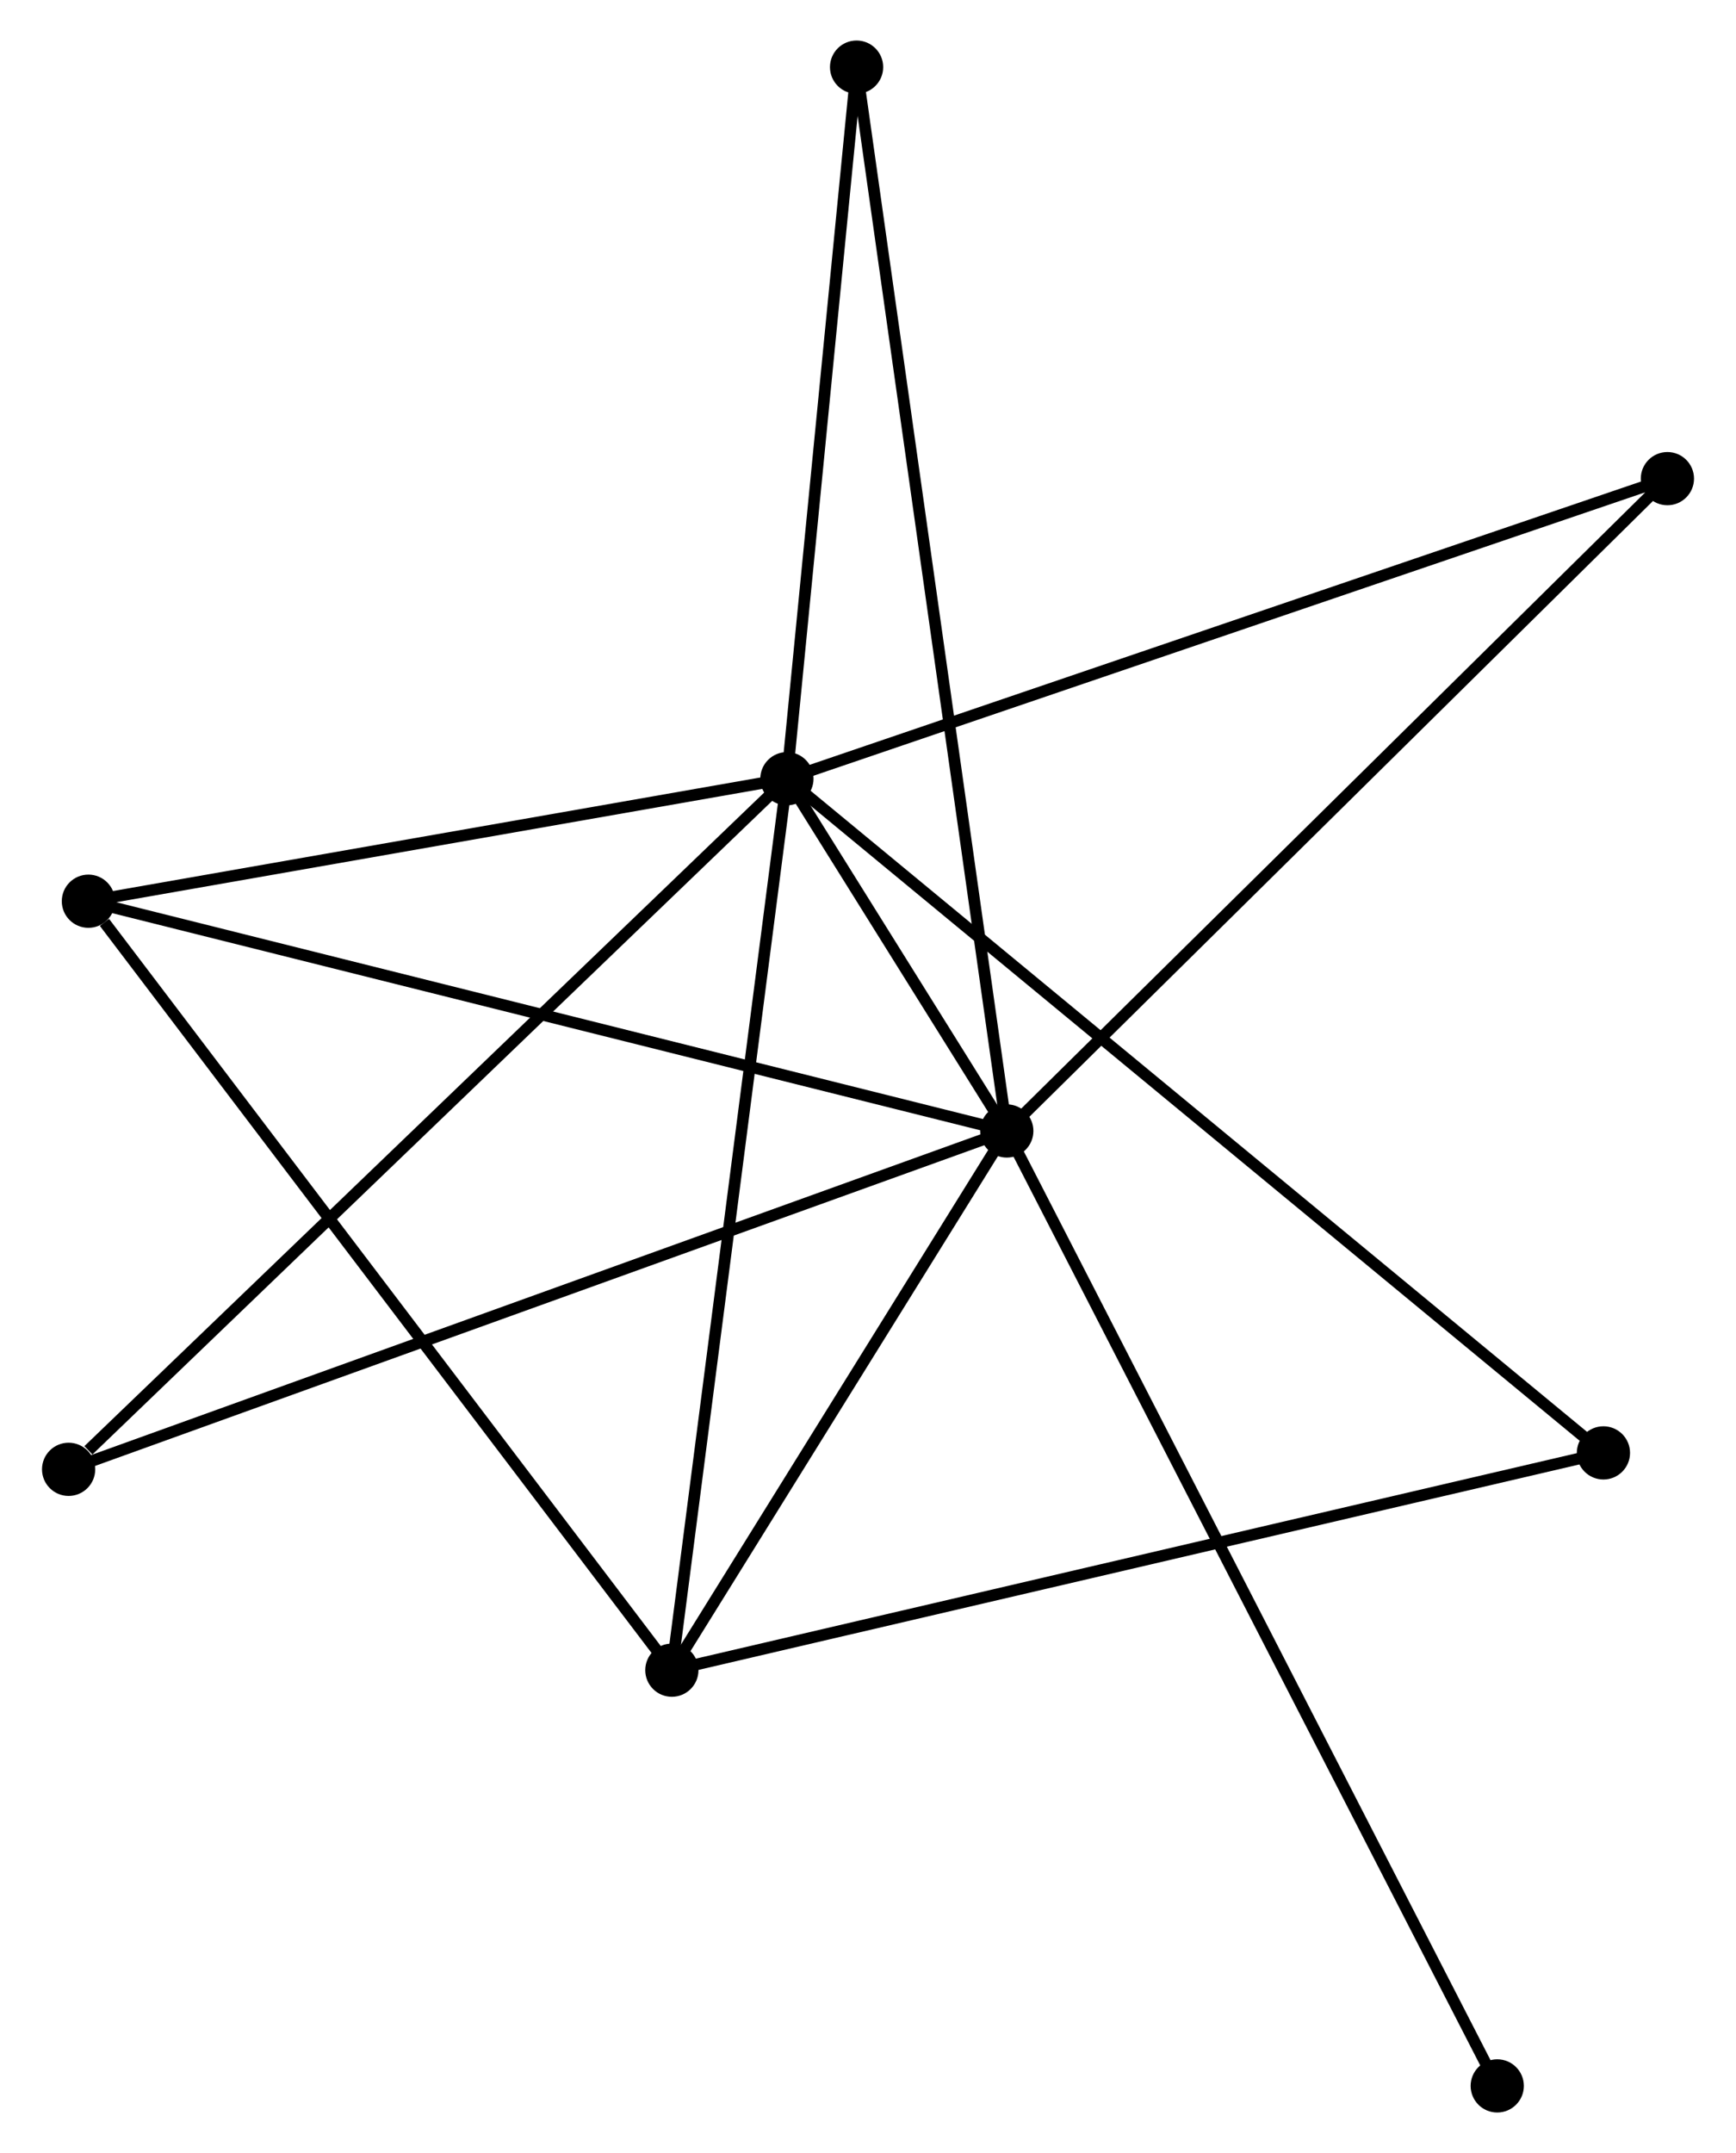<?xml version="1.0" encoding="UTF-8" standalone="no"?>
<!DOCTYPE svg PUBLIC "-//W3C//DTD SVG 1.1//EN"
 "http://www.w3.org/Graphics/SVG/1.1/DTD/svg11.dtd">
<!-- Generated by graphviz version 2.36.0 (20140111.2315)
 -->
<!-- Title: %3 Pages: 1 -->
<svg width="150pt" height="186pt"
 viewBox="0.00 0.00 149.78 186.05" xmlns="http://www.w3.org/2000/svg" xmlns:xlink="http://www.w3.org/1999/xlink">
<g id="graph0" class="graph" transform="scale(1 1) rotate(0) translate(4 182.052)">
<title>%3</title>
<!-- 0 -->
<g id="node1" class="node"><title>0</title>
<ellipse fill="black" stroke="black" cx="63.882" cy="-114.761" rx="1.8" ry="1.8"/>
</g>
<!-- 1 -->
<g id="node2" class="node"><title>1</title>
<ellipse fill="black" stroke="black" cx="82.886" cy="-84.32" rx="1.8" ry="1.8"/>
</g>
<!-- 0&#45;&#45;1 -->
<g id="edge1" class="edge"><title>0&#45;&#45;1</title>
<path fill="none" stroke="black" d="M64.904,-113.124C68.173,-107.888 78.36,-91.571 81.765,-86.116"/>
</g>
<!-- 2 -->
<g id="node3" class="node"><title>2</title>
<ellipse fill="black" stroke="black" cx="53.938" cy="-37.724" rx="1.8" ry="1.8"/>
</g>
<!-- 0&#45;&#45;2 -->
<g id="edge2" class="edge"><title>0&#45;&#45;2</title>
<path fill="none" stroke="black" d="M63.636,-112.857C62.26,-102.198 55.528,-50.045 54.175,-39.562"/>
</g>
<!-- 3 -->
<g id="node4" class="node"><title>3</title>
<ellipse fill="black" stroke="black" cx="3.51" cy="-104.174" rx="1.8" ry="1.8"/>
</g>
<!-- 0&#45;&#45;3 -->
<g id="edge3" class="edge"><title>0&#45;&#45;3</title>
<path fill="none" stroke="black" d="M61.873,-114.409C52.707,-112.801 14.898,-106.171 5.588,-104.538"/>
</g>
<!-- 4 -->
<g id="node5" class="node"><title>4</title>
<ellipse fill="black" stroke="black" cx="139.982" cy="-140.691" rx="1.8" ry="1.8"/>
</g>
<!-- 0&#45;&#45;4 -->
<g id="edge4" class="edge"><title>0&#45;&#45;4</title>
<path fill="none" stroke="black" d="M65.763,-115.402C76.292,-118.989 127.81,-136.544 138.166,-140.073"/>
</g>
<!-- 5 -->
<g id="node6" class="node"><title>5</title>
<ellipse fill="black" stroke="black" cx="69.903" cy="-176.252" rx="1.8" ry="1.8"/>
</g>
<!-- 0&#45;&#45;5 -->
<g id="edge5" class="edge"><title>0&#45;&#45;5</title>
<path fill="none" stroke="black" d="M64.082,-116.807C64.996,-126.143 68.767,-164.654 69.696,-174.136"/>
</g>
<!-- 6 -->
<g id="node7" class="node"><title>6</title>
<ellipse fill="black" stroke="black" cx="1.8" cy="-55.081" rx="1.8" ry="1.8"/>
</g>
<!-- 0&#45;&#45;6 -->
<g id="edge6" class="edge"><title>0&#45;&#45;6</title>
<path fill="none" stroke="black" d="M62.347,-113.286C53.833,-105.1 12.458,-65.326 3.509,-56.723"/>
</g>
<!-- 7 -->
<g id="node8" class="node"><title>7</title>
<ellipse fill="black" stroke="black" cx="134.452" cy="-56.501" rx="1.8" ry="1.8"/>
</g>
<!-- 0&#45;&#45;7 -->
<g id="edge7" class="edge"><title>0&#45;&#45;7</title>
<path fill="none" stroke="black" d="M65.356,-113.544C74.54,-105.962 123.826,-65.274 132.986,-57.711"/>
</g>
<!-- 1&#45;&#45;2 -->
<g id="edge8" class="edge"><title>1&#45;&#45;2</title>
<path fill="none" stroke="black" d="M81.923,-82.77C77.528,-75.695 59.398,-46.513 54.934,-39.328"/>
</g>
<!-- 1&#45;&#45;3 -->
<g id="edge9" class="edge"><title>1&#45;&#45;3</title>
<path fill="none" stroke="black" d="M80.924,-84.811C69.942,-87.558 16.206,-100.998 5.404,-103.7"/>
</g>
<!-- 1&#45;&#45;4 -->
<g id="edge10" class="edge"><title>1&#45;&#45;4</title>
<path fill="none" stroke="black" d="M84.298,-85.714C92.128,-93.445 130.18,-131.014 138.41,-139.14"/>
</g>
<!-- 1&#45;&#45;5 -->
<g id="edge11" class="edge"><title>1&#45;&#45;5</title>
<path fill="none" stroke="black" d="M82.615,-86.24C80.926,-98.204 71.858,-162.409 70.173,-174.343"/>
</g>
<!-- 1&#45;&#45;6 -->
<g id="edge12" class="edge"><title>1&#45;&#45;6</title>
<path fill="none" stroke="black" d="M81.193,-83.71C70.731,-79.937 14.983,-59.834 3.767,-55.79"/>
</g>
<!-- 8 -->
<g id="node9" class="node"><title>8</title>
<ellipse fill="black" stroke="black" cx="125.275" cy="-1.8" rx="1.8" ry="1.8"/>
</g>
<!-- 1&#45;&#45;8 -->
<g id="edge13" class="edge"><title>1&#45;&#45;8</title>
<path fill="none" stroke="black" d="M83.772,-82.597C89.288,-71.857 118.893,-14.226 124.395,-3.514"/>
</g>
<!-- 2&#45;&#45;3 -->
<g id="edge14" class="edge"><title>2&#45;&#45;3</title>
<path fill="none" stroke="black" d="M52.691,-39.367C45.775,-48.48 12.167,-92.766 4.898,-102.345"/>
</g>
<!-- 2&#45;&#45;7 -->
<g id="edge15" class="edge"><title>2&#45;&#45;7</title>
<path fill="none" stroke="black" d="M55.928,-38.188C67.067,-40.786 121.574,-53.498 132.531,-56.053"/>
</g>
</g>
</svg>
